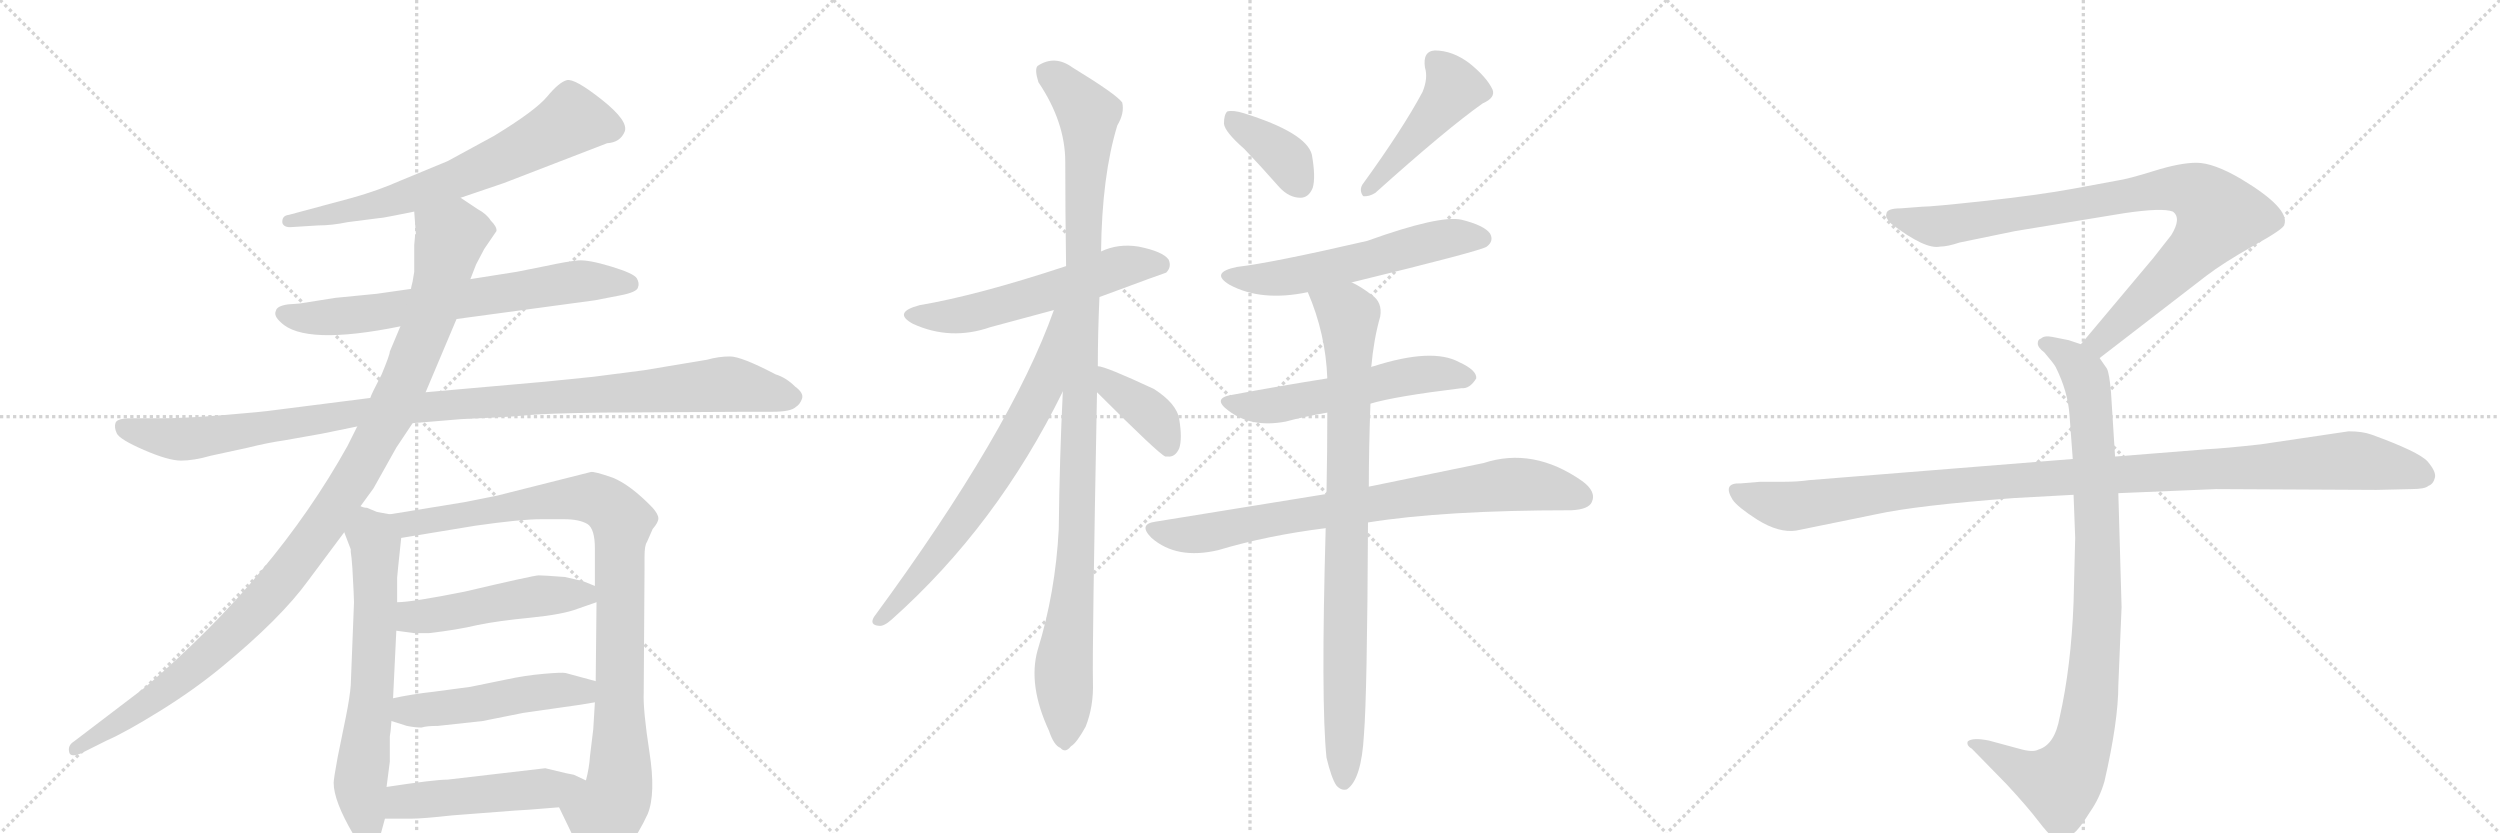 <svg version="1.1" viewBox="0 0 3072 1024" xmlns="http://www.w3.org/2000/svg">
  <g stroke="lightgray" stroke-dasharray="1,1" stroke-width="1" transform="scale(4, 4)">
    <line x1="0" y1="0" x2="256" y2="256"></line>
    <line x1="256" y1="0" x2="0" y2="256"></line>
    <line x1="128" y1="0" x2="128" y2="256"></line>
    <line x1="0" y1="128" x2="256" y2="128"></line>
    <line x1="256" y1="0" x2="512" y2="256"></line>
    <line x1="512" y1="0" x2="256" y2="256"></line>
    <line x1="384" y1="0" x2="384" y2="256"></line>
    <line x1="256" y1="128" x2="512" y2="128"></line>
    <line x1="512" y1="0" x2="768" y2="256"></line>
    <line x1="768" y1="0" x2="512" y2="256"></line>
    <line x1="640" y1="0" x2="640" y2="256"></line>
    <line x1="512" y1="128" x2="768" y2="128"></line>
  </g>
<g transform="scale(1, -1) translate(0, -850)">
   <style type="text/css">
    @keyframes keyframes0 {
      from {
       stroke: black;
       stroke-dashoffset: 679;
       stroke-width: 128;
       }
       69% {
       animation-timing-function: step-end;
       stroke: black;
       stroke-dashoffset: 0;
       stroke-width: 128;
       }
       to {
       stroke: black;
       stroke-width: 1024;
       }
       }
       #make-me-a-hanzi-animation-0 {
         animation: keyframes0 0.803s both;
         animation-delay: 0s;
         animation-timing-function: linear;
       }
    @keyframes keyframes1 {
      from {
       stroke: black;
       stroke-dashoffset: 686;
       stroke-width: 128;
       }
       69% {
       animation-timing-function: step-end;
       stroke: black;
       stroke-dashoffset: 0;
       stroke-width: 128;
       }
       to {
       stroke: black;
       stroke-width: 1024;
       }
       }
       #make-me-a-hanzi-animation-1 {
         animation: keyframes1 0.808s both;
         animation-delay: 0.803s;
         animation-timing-function: linear;
       }
    @keyframes keyframes2 {
      from {
       stroke: black;
       stroke-dashoffset: 1085;
       stroke-width: 128;
       }
       78% {
       animation-timing-function: step-end;
       stroke: black;
       stroke-dashoffset: 0;
       stroke-width: 128;
       }
       to {
       stroke: black;
       stroke-width: 1024;
       }
       }
       #make-me-a-hanzi-animation-2 {
         animation: keyframes2 1.133s both;
         animation-delay: 1.611s;
         animation-timing-function: linear;
       }
    @keyframes keyframes3 {
      from {
       stroke: black;
       stroke-dashoffset: 1103;
       stroke-width: 128;
       }
       78% {
       animation-timing-function: step-end;
       stroke: black;
       stroke-dashoffset: 0;
       stroke-width: 128;
       }
       to {
       stroke: black;
       stroke-width: 1024;
       }
       }
       #make-me-a-hanzi-animation-3 {
         animation: keyframes3 1.148s both;
         animation-delay: 2.744s;
         animation-timing-function: linear;
       }
    @keyframes keyframes4 {
      from {
       stroke: black;
       stroke-dashoffset: 657;
       stroke-width: 128;
       }
       68% {
       animation-timing-function: step-end;
       stroke: black;
       stroke-dashoffset: 0;
       stroke-width: 128;
       }
       to {
       stroke: black;
       stroke-width: 1024;
       }
       }
       #make-me-a-hanzi-animation-4 {
         animation: keyframes4 0.785s both;
         animation-delay: 3.891s;
         animation-timing-function: linear;
       }
    @keyframes keyframes5 {
      from {
       stroke: black;
       stroke-dashoffset: 959;
       stroke-width: 128;
       }
       76% {
       animation-timing-function: step-end;
       stroke: black;
       stroke-dashoffset: 0;
       stroke-width: 128;
       }
       to {
       stroke: black;
       stroke-width: 1024;
       }
       }
       #make-me-a-hanzi-animation-5 {
         animation: keyframes5 1.03s both;
         animation-delay: 4.676s;
         animation-timing-function: linear;
       }
    @keyframes keyframes6 {
      from {
       stroke: black;
       stroke-dashoffset: 497;
       stroke-width: 128;
       }
       62% {
       animation-timing-function: step-end;
       stroke: black;
       stroke-dashoffset: 0;
       stroke-width: 128;
       }
       to {
       stroke: black;
       stroke-width: 1024;
       }
       }
       #make-me-a-hanzi-animation-6 {
         animation: keyframes6 0.654s both;
         animation-delay: 5.707s;
         animation-timing-function: linear;
       }
    @keyframes keyframes7 {
      from {
       stroke: black;
       stroke-dashoffset: 498;
       stroke-width: 128;
       }
       62% {
       animation-timing-function: step-end;
       stroke: black;
       stroke-dashoffset: 0;
       stroke-width: 128;
       }
       to {
       stroke: black;
       stroke-width: 1024;
       }
       }
       #make-me-a-hanzi-animation-7 {
         animation: keyframes7 0.655s both;
         animation-delay: 6.361s;
         animation-timing-function: linear;
       }
    @keyframes keyframes8 {
      from {
       stroke: black;
       stroke-dashoffset: 498;
       stroke-width: 128;
       }
       62% {
       animation-timing-function: step-end;
       stroke: black;
       stroke-dashoffset: 0;
       stroke-width: 128;
       }
       to {
       stroke: black;
       stroke-width: 1024;
       }
       }
       #make-me-a-hanzi-animation-8 {
         animation: keyframes8 0.655s both;
         animation-delay: 7.016s;
         animation-timing-function: linear;
       }
    @keyframes keyframes9 {
      from {
       stroke: black;
       stroke-dashoffset: 571;
       stroke-width: 128;
       }
       65% {
       animation-timing-function: step-end;
       stroke: black;
       stroke-dashoffset: 0;
       stroke-width: 128;
       }
       to {
       stroke: black;
       stroke-width: 1024;
       }
       }
       #make-me-a-hanzi-animation-9 {
         animation: keyframes9 0.715s both;
         animation-delay: 7.672s;
         animation-timing-function: linear;
       }
    @keyframes keyframes10 {
      from {
       stroke: black;
       stroke-dashoffset: 1096;
       stroke-width: 128;
       }
       78% {
       animation-timing-function: step-end;
       stroke: black;
       stroke-dashoffset: 0;
       stroke-width: 128;
       }
       to {
       stroke: black;
       stroke-width: 1024;
       }
       }
       #make-me-a-hanzi-animation-10 {
         animation: keyframes10 1.142s both;
         animation-delay: 8.386s;
         animation-timing-function: linear;
       }
    @keyframes keyframes11 {
      from {
       stroke: black;
       stroke-dashoffset: 700;
       stroke-width: 128;
       }
       69% {
       animation-timing-function: step-end;
       stroke: black;
       stroke-dashoffset: 0;
       stroke-width: 128;
       }
       to {
       stroke: black;
       stroke-width: 1024;
       }
       }
       #make-me-a-hanzi-animation-11 {
         animation: keyframes11 0.82s both;
         animation-delay: 9.528s;
         animation-timing-function: linear;
       }
    @keyframes keyframes12 {
      from {
       stroke: black;
       stroke-dashoffset: 393;
       stroke-width: 128;
       }
       56% {
       animation-timing-function: step-end;
       stroke: black;
       stroke-dashoffset: 0;
       stroke-width: 128;
       }
       to {
       stroke: black;
       stroke-width: 1024;
       }
       }
       #make-me-a-hanzi-animation-12 {
         animation: keyframes12 0.57s both;
         animation-delay: 10.348s;
         animation-timing-function: linear;
       }
    @keyframes keyframes13 {
      from {
       stroke: black;
       stroke-dashoffset: 375;
       stroke-width: 128;
       }
       55% {
       animation-timing-function: step-end;
       stroke: black;
       stroke-dashoffset: 0;
       stroke-width: 128;
       }
       to {
       stroke: black;
       stroke-width: 1024;
       }
       }
       #make-me-a-hanzi-animation-13 {
         animation: keyframes13 0.555s both;
         animation-delay: 10.918s;
         animation-timing-function: linear;
       }
    @keyframes keyframes14 {
      from {
       stroke: black;
       stroke-dashoffset: 459;
       stroke-width: 128;
       }
       60% {
       animation-timing-function: step-end;
       stroke: black;
       stroke-dashoffset: 0;
       stroke-width: 128;
       }
       to {
       stroke: black;
       stroke-width: 1024;
       }
       }
       #make-me-a-hanzi-animation-14 {
         animation: keyframes14 0.624s both;
         animation-delay: 11.473s;
         animation-timing-function: linear;
       }
    @keyframes keyframes15 {
      from {
       stroke: black;
       stroke-dashoffset: 571;
       stroke-width: 128;
       }
       65% {
       animation-timing-function: step-end;
       stroke: black;
       stroke-dashoffset: 0;
       stroke-width: 128;
       }
       to {
       stroke: black;
       stroke-width: 1024;
       }
       }
       #make-me-a-hanzi-animation-15 {
         animation: keyframes15 0.715s both;
         animation-delay: 12.096s;
         animation-timing-function: linear;
       }
    @keyframes keyframes16 {
      from {
       stroke: black;
       stroke-dashoffset: 553;
       stroke-width: 128;
       }
       64% {
       animation-timing-function: step-end;
       stroke: black;
       stroke-dashoffset: 0;
       stroke-width: 128;
       }
       to {
       stroke: black;
       stroke-width: 1024;
       }
       }
       #make-me-a-hanzi-animation-16 {
         animation: keyframes16 0.7s both;
         animation-delay: 12.811s;
         animation-timing-function: linear;
       }
    @keyframes keyframes17 {
      from {
       stroke: black;
       stroke-dashoffset: 789;
       stroke-width: 128;
       }
       72% {
       animation-timing-function: step-end;
       stroke: black;
       stroke-dashoffset: 0;
       stroke-width: 128;
       }
       to {
       stroke: black;
       stroke-width: 1024;
       }
       }
       #make-me-a-hanzi-animation-17 {
         animation: keyframes17 0.892s both;
         animation-delay: 13.511s;
         animation-timing-function: linear;
       }
    @keyframes keyframes18 {
      from {
       stroke: black;
       stroke-dashoffset: 876;
       stroke-width: 128;
       }
       74% {
       animation-timing-function: step-end;
       stroke: black;
       stroke-dashoffset: 0;
       stroke-width: 128;
       }
       to {
       stroke: black;
       stroke-width: 1024;
       }
       }
       #make-me-a-hanzi-animation-18 {
         animation: keyframes18 0.963s both;
         animation-delay: 14.403s;
         animation-timing-function: linear;
       }
    @keyframes keyframes19 {
      from {
       stroke: black;
       stroke-dashoffset: 901;
       stroke-width: 128;
       }
       75% {
       animation-timing-function: step-end;
       stroke: black;
       stroke-dashoffset: 0;
       stroke-width: 128;
       }
       to {
       stroke: black;
       stroke-width: 1024;
       }
       }
       #make-me-a-hanzi-animation-19 {
         animation: keyframes19 0.983s both;
         animation-delay: 15.366s;
         animation-timing-function: linear;
       }
    @keyframes keyframes20 {
      from {
       stroke: black;
       stroke-dashoffset: 948;
       stroke-width: 128;
       }
       76% {
       animation-timing-function: step-end;
       stroke: black;
       stroke-dashoffset: 0;
       stroke-width: 128;
       }
       to {
       stroke: black;
       stroke-width: 1024;
       }
       }
       #make-me-a-hanzi-animation-20 {
         animation: keyframes20 1.021s both;
         animation-delay: 16.349s;
         animation-timing-function: linear;
       }
    @keyframes keyframes21 {
      from {
       stroke: black;
       stroke-dashoffset: 1108;
       stroke-width: 128;
       }
       78% {
       animation-timing-function: step-end;
       stroke: black;
       stroke-dashoffset: 0;
       stroke-width: 128;
       }
       to {
       stroke: black;
       stroke-width: 1024;
       }
       }
       #make-me-a-hanzi-animation-21 {
         animation: keyframes21 1.152s both;
         animation-delay: 17.371s;
         animation-timing-function: linear;
       }
</style>
<path d="M 566 607 L 619 625 L 746 674 Q 762 675 767.5 688 Q 773 701 739.5 727.5 Q 706 754 696.5 751.5 Q 687 749 672.5 731.5 Q 658 714 607 683 Q 565 660 550 652 L 492 628 Q 465 616 433 607 L 355 586 Q 346 585 347 576 Q 349 570 359 571 L 391 573 Q 408 573 427 577 L 466 582 Q 469 582 484 585 L 509 590 L 566 607 Z" fill="lightgray"></path> 
<path d="M 561 458 L 731 481 L 762 487 Q 783 491 784 497 Q 786 502 782.5 508 Q 779 514 751 522.5 Q 723 531 710.5 530 Q 698 529 670 523 L 635 516 L 578 507 L 505 495 L 463 489 L 412 484 L 368 477 L 354 476 Q 340 474 339 468 Q 336 462 345 454 Q 374 425 492 449 L 561 458 Z" fill="lightgray"></path> 
<path d="M 507 330 L 567 335 Q 588 336 609 337 Q 630 338 650.5 340 Q 671 342 739 343 L 916 344 L 949 344 Q 972 344 978 350 Q 983 353 985.5 360 Q 988 367 977 375 Q 966 386 953 390 Q 911 412 897 412 Q 883 412 869 408 L 791 395 L 729 387 Q 709 385 670 381 L 523 368 L 455 361 L 337 346 Q 324 344 275.5 340 Q 227 336 198 336 L 161 336 Q 144 336 142 330.5 Q 140 325 143.5 317.5 Q 147 310 177 297 Q 207 284 222.5 284 Q 238 284 259 290 L 305 300 Q 329 306 350 309 L 395 317 L 439 326 L 507 330 Z" fill="lightgray"></path> 
<path d="M 443 228 L 459 250 L 487 300 L 507 330 L 523 368 L 561 458 L 578 507 L 585 525 L 595 544 L 610 566 Q 611 571 603 579 Q 598 587 587 593 L 566 607 C 541 624 507 620 509 590 L 511 563 L 510 560 L 509 549 L 509 516 L 507 504 Q 505 496 505 495 L 492 449 L 479 418 Q 479 414 469 390 Q 456 365 455 361 L 439 326 L 427 302 Q 338 142 179 6 L 91 -61 Q 83 -66 85 -74 Q 86 -81 99 -76 L 131 -60 Q 154 -50 196 -24 Q 238 2 272 30 Q 345 90 379 137 L 423 196 L 443 228 Z" fill="lightgray"></path> 
<path d="M 431 172 L 432 164 L 433 152 Q 435 116 435 110 L 431 8 Q 430 -6 425 -31 L 415 -80 Q 410 -107 410 -112 Q 410 -134 434 -175 Q 442 -190 456 -190 Q 464 -188 467 -178 L 473 -156 L 475 -117 L 479 -86 L 479 -55 L 480 -48 L 481 -36 L 483 -8 L 487 75 L 488 110 L 488 140 Q 488 142 493 189 C 496 215 496 215 479 218 L 463 221 L 451 226 Q 447 226 443 228 C 414 237 412 224 423 196 L 431 175 Q 431 174 431 172 Z" fill="lightgray"></path> 
<path d="M 687 -142 L 714 -198 Q 733 -241 771 -192 Q 785 -174 796 -150 Q 806 -125 798 -74 Q 790 -22 791 -1 L 792 152 L 792 166 Q 792 180 795 184 L 802 200 Q 809 208 809 213 Q 809 218 802 226 Q 775 254 753 263 Q 730 271 726 270 L 611 241 L 571 233 L 479 218 C 449 213 463 184 493 189 L 584 204 Q 640 212 665 212 L 693 212 Q 712 212 722 206 Q 731 200 731 176 L 731 130 L 733 110 L 732 13 L 731 -13 L 729 -46 L 725 -79 Q 724 -94 720 -109 C 714 -138 674 -115 687 -142 Z" fill="lightgray"></path> 
<path d="M 487 75 L 509 72 L 527 72 Q 562 76 587 82 Q 611 87 652 91 Q 692 95 710 102 Q 727 108 733 110 C 759 119 759 119 731 130 L 716 136 L 694 141 Q 668 143 662 143 Q 656 143 571 123 Q 506 110 488 110 C 458 108 457 79 487 75 Z" fill="lightgray"></path> 
<path d="M 481 -36 L 500 -42 Q 510 -44 518 -44 Q 524 -42 538 -42 L 593 -36 L 643 -26 L 713 -16 Q 724 -14 731 -13 C 761 -8 761 5 732 13 L 695 23 Q 691 24 668 22 Q 645 20 622 15 L 578 6 L 533 0 Q 506 -3 483 -8 C 454 -14 452 -27 481 -36 Z" fill="lightgray"></path> 
<path d="M 473 -156 L 505 -156 Q 519 -156 555 -152 L 633 -146 Q 639 -146 687 -142 C 717 -140 747 -122 720 -109 L 705 -102 L 695 -100 L 670 -94 L 550 -108 Q 534 -108 475 -117 C 445 -121 443 -156 473 -156 Z" fill="lightgray"></path> 
<path d="M 1351 485 Q 1432 515 1433 515 Q 1440 522 1436 531 Q 1429 541 1399 547 Q 1374 551 1353 541 L 1310 523 Q 1201 487 1130 475 Q 1096 466 1122 452 Q 1168 431 1217 448 Q 1254 458 1295 469 L 1351 485 Z" fill="lightgray"></path> 
<path d="M 1349 400 Q 1349 440 1351 485 L 1353 541 Q 1354 634 1373 696 Q 1382 711 1379 724 Q 1372 734 1318 767 Q 1296 783 1275 769 Q 1271 765 1276 749 Q 1309 700 1309 651 Q 1309 591 1310 523 L 1306 369 Q 1302 287 1301 200 Q 1297 122 1275 51 Q 1263 8 1289 -48 Q 1295 -66 1303 -69 Q 1309 -76 1316 -67 Q 1323 -63 1334 -43 Q 1344 -18 1343 12 Q 1342 54 1348 368 L 1349 400 Z" fill="lightgray"></path> 
<path d="M 1295 469 Q 1243 322 1074 92 Q 1068 82 1080 81 Q 1086 80 1096 89 Q 1225 204 1306 369 C 1371 499 1305 497 1295 469 Z" fill="lightgray"></path> 
<path d="M 1348 368 Q 1424 292 1432 289 L 1435 289 Q 1444 288 1449 299 Q 1453 311 1449 335 Q 1446 354 1418 372 Q 1358 400 1349 400 C 1319 405 1327 389 1348 368 Z" fill="lightgray"></path> 
<path d="M 1529 667 Q 1550 645 1572 620 Q 1584 607 1598 607 Q 1608 607 1613 619 Q 1617 632 1612 660 Q 1605 687 1528 711 Q 1515 715 1508 713 Q 1504 709 1504 698 Q 1505 688 1529 667 Z" fill="lightgray"></path> 
<path d="M 1748 737 Q 1724 692 1674 623 Q 1670 616 1675 609 Q 1682 608 1690 613 Q 1778 692 1822 723 Q 1838 730 1834 740 Q 1827 755 1806 772 Q 1785 788 1763 788 Q 1748 787 1751 767 Q 1755 754 1748 737 Z" fill="lightgray"></path> 
<path d="M 1661 503 Q 1821 542 1827 547 Q 1836 554 1831 563 Q 1824 573 1796 580 Q 1769 586 1680 554 Q 1563 527 1520 522 Q 1486 515 1511 500 Q 1550 479 1607 491 L 1661 503 Z" fill="lightgray"></path> 
<path d="M 1684 354 Q 1714 363 1796 373 Q 1806 372 1814 385 Q 1815 395 1793 405 Q 1760 423 1688 400 Q 1687 400 1685 399 L 1631 385 Q 1574 376 1515 365 Q 1488 361 1510 345 Q 1538 324 1580 332 Q 1602 338 1631 343 L 1684 354 Z" fill="lightgray"></path> 
<path d="M 1681 208 Q 1774 223 1931 223 Q 1952 224 1956 233 Q 1962 246 1944 259 Q 1884 301 1823 281 Q 1765 269 1682 252 L 1630 243 Q 1531 227 1420 209 Q 1398 206 1415 189 Q 1446 162 1497 174 Q 1557 192 1629 201 L 1681 208 Z" fill="lightgray"></path> 
<path d="M 1630 -81 Q 1636 -106 1642 -115 Q 1648 -122 1655 -120 Q 1673 -108 1676 -53 Q 1680 -5 1681 208 L 1682 252 Q 1682 298 1684 354 L 1685 399 Q 1688 433 1696 461 Q 1699 479 1685 488 Q 1672 498 1661 503 C 1635 518 1596 519 1607 491 Q 1629 440 1631 385 L 1631 343 Q 1631 297 1630 243 L 1629 201 Q 1623 -13 1630 -81 Z" fill="lightgray"></path> 
<path d="M 2580 410 L 2711 511 Q 2732 527 2769 548 Q 2807 569 2807 574 Q 2814 594 2754 630 Q 2720 650 2699 650 Q 2679 650 2647 640 Q 2615 630 2601 628 L 2547 618 Q 2503 610 2438 603 Q 2374 596 2362 596 L 2336 594 Q 2318 594 2318 587 Q 2316 583 2324 575 Q 2366 543 2384 547 Q 2393 547 2408 552 L 2476 566 L 2610 588 Q 2657 595 2670 590 Q 2681 582 2668 561 L 2646 533 L 2557 427 C 2538 404 2556 392 2580 410 Z" fill="lightgray"></path> 
<path d="M 2548 242 L 2550 189 L 2548 110 Q 2545 31 2531 -31 Q 2525 -65 2505 -71 Q 2498 -75 2481 -70 L 2444 -60 Q 2424 -56 2418 -61 Q 2416 -66 2423 -70 L 2466 -114 Q 2491 -141 2504 -158 Q 2517 -175 2522 -178 Q 2534 -188 2548 -174 Q 2555 -169 2568 -148 Q 2580 -131 2586 -110 Q 2603 -36 2603 8 L 2607 104 L 2603 244 L 2599 289 L 2594 368 Q 2592 391 2589 397 L 2580 410 C 2573 422 2573 422 2557 427 L 2542 432 L 2522 436 Q 2512 438 2508 434 Q 2504 433 2504 428 Q 2504 423 2512 417 Q 2524 403 2526 399 Q 2541 369 2543 340 L 2547 286 L 2548 242 Z" fill="lightgray"></path> 
<path d="M 2547 286 L 2223 260 Q 2209 258 2193 258 L 2163 258 L 2139 256 Q 2116 257 2129 236 Q 2135 227 2160 211 Q 2186 195 2207 198 L 2305 218 Q 2355 229 2475 238 L 2548 242 L 2603 244 L 2723 249 L 2920 248 L 2963 249 Q 2980 249 2984 253 Q 2990 255 2992 263 Q 2994 270 2983 283 Q 2972 295 2914 316 Q 2903 320 2886 320 L 2778 304 Q 2733 299 2712 298 L 2599 289 L 2547 286 Z" fill="lightgray"></path> 
      <clipPath id="make-me-a-hanzi-clip-0">
      <path d="M 566 607 L 619 625 L 746 674 Q 762 675 767.5 688 Q 773 701 739.5 727.5 Q 706 754 696.5 751.5 Q 687 749 672.5 731.5 Q 658 714 607 683 Q 565 660 550 652 L 492 628 Q 465 616 433 607 L 355 586 Q 346 585 347 576 Q 349 570 359 571 L 391 573 Q 408 573 427 577 L 466 582 Q 469 582 484 585 L 509 590 L 566 607 Z" fill="lightgray"></path>
      </clipPath>
      <path clip-path="url(#make-me-a-hanzi-clip-0)" d="M 752 692 L 703 703 L 657 675 L 552 627 L 475 601 L 355 578 " fill="none" id="make-me-a-hanzi-animation-0" stroke-dasharray="551 1102" stroke-linecap="round"></path>

      <clipPath id="make-me-a-hanzi-clip-1">
      <path d="M 561 458 L 731 481 L 762 487 Q 783 491 784 497 Q 786 502 782.5 508 Q 779 514 751 522.5 Q 723 531 710.5 530 Q 698 529 670 523 L 635 516 L 578 507 L 505 495 L 463 489 L 412 484 L 368 477 L 354 476 Q 340 474 339 468 Q 336 462 345 454 Q 374 425 492 449 L 561 458 Z" fill="lightgray"></path>
      </clipPath>
      <path clip-path="url(#make-me-a-hanzi-clip-1)" d="M 349 464 L 370 459 L 456 464 L 715 505 L 775 501 " fill="none" id="make-me-a-hanzi-animation-1" stroke-dasharray="558 1116" stroke-linecap="round"></path>

      <clipPath id="make-me-a-hanzi-clip-2">
      <path d="M 507 330 L 567 335 Q 588 336 609 337 Q 630 338 650.5 340 Q 671 342 739 343 L 916 344 L 949 344 Q 972 344 978 350 Q 983 353 985.5 360 Q 988 367 977 375 Q 966 386 953 390 Q 911 412 897 412 Q 883 412 869 408 L 791 395 L 729 387 Q 709 385 670 381 L 523 368 L 455 361 L 337 346 Q 324 344 275.5 340 Q 227 336 198 336 L 161 336 Q 144 336 142 330.5 Q 140 325 143.5 317.5 Q 147 310 177 297 Q 207 284 222.5 284 Q 238 284 259 290 L 305 300 Q 329 306 350 309 L 395 317 L 439 326 L 507 330 Z" fill="lightgray"></path>
      </clipPath>
      <path clip-path="url(#make-me-a-hanzi-clip-2)" d="M 150 325 L 226 310 L 435 343 L 892 378 L 972 362 " fill="none" id="make-me-a-hanzi-animation-2" stroke-dasharray="957 1914" stroke-linecap="round"></path>

      <clipPath id="make-me-a-hanzi-clip-3">
      <path d="M 443 228 L 459 250 L 487 300 L 507 330 L 523 368 L 561 458 L 578 507 L 585 525 L 595 544 L 610 566 Q 611 571 603 579 Q 598 587 587 593 L 566 607 C 541 624 507 620 509 590 L 511 563 L 510 560 L 509 549 L 509 516 L 507 504 Q 505 496 505 495 L 492 449 L 479 418 Q 479 414 469 390 Q 456 365 455 361 L 439 326 L 427 302 Q 338 142 179 6 L 91 -61 Q 83 -66 85 -74 Q 86 -81 99 -76 L 131 -60 Q 154 -50 196 -24 Q 238 2 272 30 Q 345 90 379 137 L 423 196 L 443 228 Z" fill="lightgray"></path>
      </clipPath>
      <path clip-path="url(#make-me-a-hanzi-clip-3)" d="M 597 567 L 554 559 L 529 463 L 479 341 L 434 260 L 348 139 L 278 65 L 207 4 L 93 -70 " fill="none" id="make-me-a-hanzi-animation-3" stroke-dasharray="975 1950" stroke-linecap="round"></path>

      <clipPath id="make-me-a-hanzi-clip-4">
      <path d="M 431 172 L 432 164 L 433 152 Q 435 116 435 110 L 431 8 Q 430 -6 425 -31 L 415 -80 Q 410 -107 410 -112 Q 410 -134 434 -175 Q 442 -190 456 -190 Q 464 -188 467 -178 L 473 -156 L 475 -117 L 479 -86 L 479 -55 L 480 -48 L 481 -36 L 483 -8 L 487 75 L 488 110 L 488 140 Q 488 142 493 189 C 496 215 496 215 479 218 L 463 221 L 451 226 Q 447 226 443 228 C 414 237 412 224 423 196 L 431 175 Q 431 174 431 172 Z" fill="lightgray"></path>
      </clipPath>
      <path clip-path="url(#make-me-a-hanzi-clip-4)" d="M 445 219 L 462 181 L 458 14 L 443 -114 L 453 -177 " fill="none" id="make-me-a-hanzi-animation-4" stroke-dasharray="529 1058" stroke-linecap="round"></path>

      <clipPath id="make-me-a-hanzi-clip-5">
      <path d="M 687 -142 L 714 -198 Q 733 -241 771 -192 Q 785 -174 796 -150 Q 806 -125 798 -74 Q 790 -22 791 -1 L 792 152 L 792 166 Q 792 180 795 184 L 802 200 Q 809 208 809 213 Q 809 218 802 226 Q 775 254 753 263 Q 730 271 726 270 L 611 241 L 571 233 L 479 218 C 449 213 463 184 493 189 L 584 204 Q 640 212 665 212 L 693 212 Q 712 212 722 206 Q 731 200 731 176 L 731 130 L 733 110 L 732 13 L 731 -13 L 729 -46 L 725 -79 Q 724 -94 720 -109 C 714 -138 674 -115 687 -142 Z" fill="lightgray"></path>
      </clipPath>
      <path clip-path="url(#make-me-a-hanzi-clip-5)" d="M 487 216 L 496 208 L 513 207 L 652 232 L 727 238 L 760 216 L 762 -104 L 759 -126 L 743 -154 L 737 -197 " fill="none" id="make-me-a-hanzi-animation-5" stroke-dasharray="831 1662" stroke-linecap="round"></path>

      <clipPath id="make-me-a-hanzi-clip-6">
      <path d="M 487 75 L 509 72 L 527 72 Q 562 76 587 82 Q 611 87 652 91 Q 692 95 710 102 Q 727 108 733 110 C 759 119 759 119 731 130 L 716 136 L 694 141 Q 668 143 662 143 Q 656 143 571 123 Q 506 110 488 110 C 458 108 457 79 487 75 Z" fill="lightgray"></path>
      </clipPath>
      <path clip-path="url(#make-me-a-hanzi-clip-6)" d="M 492 104 L 514 92 L 663 118 L 717 120 L 726 114 " fill="none" id="make-me-a-hanzi-animation-6" stroke-dasharray="369 738" stroke-linecap="round"></path>

      <clipPath id="make-me-a-hanzi-clip-7">
      <path d="M 481 -36 L 500 -42 Q 510 -44 518 -44 Q 524 -42 538 -42 L 593 -36 L 643 -26 L 713 -16 Q 724 -14 731 -13 C 761 -8 761 5 732 13 L 695 23 Q 691 24 668 22 Q 645 20 622 15 L 578 6 L 533 0 Q 506 -3 483 -8 C 454 -14 452 -27 481 -36 Z" fill="lightgray"></path>
      </clipPath>
      <path clip-path="url(#make-me-a-hanzi-clip-7)" d="M 488 -29 L 679 2 L 709 2 L 726 -6 " fill="none" id="make-me-a-hanzi-animation-7" stroke-dasharray="370 740" stroke-linecap="round"></path>

      <clipPath id="make-me-a-hanzi-clip-8">
      <path d="M 473 -156 L 505 -156 Q 519 -156 555 -152 L 633 -146 Q 639 -146 687 -142 C 717 -140 747 -122 720 -109 L 705 -102 L 695 -100 L 670 -94 L 550 -108 Q 534 -108 475 -117 C 445 -121 443 -156 473 -156 Z" fill="lightgray"></path>
      </clipPath>
      <path clip-path="url(#make-me-a-hanzi-clip-8)" d="M 478 -150 L 492 -137 L 509 -133 L 713 -113 " fill="none" id="make-me-a-hanzi-animation-8" stroke-dasharray="370 740" stroke-linecap="round"></path>

      <clipPath id="make-me-a-hanzi-clip-9">
      <path d="M 1351 485 Q 1432 515 1433 515 Q 1440 522 1436 531 Q 1429 541 1399 547 Q 1374 551 1353 541 L 1310 523 Q 1201 487 1130 475 Q 1096 466 1122 452 Q 1168 431 1217 448 Q 1254 458 1295 469 L 1351 485 Z" fill="lightgray"></path>
      </clipPath>
      <path clip-path="url(#make-me-a-hanzi-clip-9)" d="M 1123 464 L 1189 464 L 1389 525 L 1429 522 " fill="none" id="make-me-a-hanzi-animation-9" stroke-dasharray="443 886" stroke-linecap="round"></path>

      <clipPath id="make-me-a-hanzi-clip-10">
      <path d="M 1349 400 Q 1349 440 1351 485 L 1353 541 Q 1354 634 1373 696 Q 1382 711 1379 724 Q 1372 734 1318 767 Q 1296 783 1275 769 Q 1271 765 1276 749 Q 1309 700 1309 651 Q 1309 591 1310 523 L 1306 369 Q 1302 287 1301 200 Q 1297 122 1275 51 Q 1263 8 1289 -48 Q 1295 -66 1303 -69 Q 1309 -76 1316 -67 Q 1323 -63 1334 -43 Q 1344 -18 1343 12 Q 1342 54 1348 368 L 1349 400 Z" fill="lightgray"></path>
      </clipPath>
      <path clip-path="url(#make-me-a-hanzi-clip-10)" d="M 1286 763 L 1328 723 L 1338 699 L 1325 234 L 1307 29 L 1308 -56 " fill="none" id="make-me-a-hanzi-animation-10" stroke-dasharray="968 1936" stroke-linecap="round"></path>

      <clipPath id="make-me-a-hanzi-clip-11">
      <path d="M 1295 469 Q 1243 322 1074 92 Q 1068 82 1080 81 Q 1086 80 1096 89 Q 1225 204 1306 369 C 1371 499 1305 497 1295 469 Z" fill="lightgray"></path>
      </clipPath>
      <path clip-path="url(#make-me-a-hanzi-clip-11)" d="M 1303 466 L 1283 377 L 1243 302 L 1155 173 L 1082 89 " fill="none" id="make-me-a-hanzi-animation-11" stroke-dasharray="572 1144" stroke-linecap="round"></path>

      <clipPath id="make-me-a-hanzi-clip-12">
      <path d="M 1348 368 Q 1424 292 1432 289 L 1435 289 Q 1444 288 1449 299 Q 1453 311 1449 335 Q 1446 354 1418 372 Q 1358 400 1349 400 C 1319 405 1327 389 1348 368 Z" fill="lightgray"></path>
      </clipPath>
      <path clip-path="url(#make-me-a-hanzi-clip-12)" d="M 1351 395 L 1369 371 L 1397 356 L 1423 332 L 1435 307 L 1434 295 " fill="none" id="make-me-a-hanzi-animation-12" stroke-dasharray="265 530" stroke-linecap="round"></path>

      <clipPath id="make-me-a-hanzi-clip-13">
      <path d="M 1529 667 Q 1550 645 1572 620 Q 1584 607 1598 607 Q 1608 607 1613 619 Q 1617 632 1612 660 Q 1605 687 1528 711 Q 1515 715 1508 713 Q 1504 709 1504 698 Q 1505 688 1529 667 Z" fill="lightgray"></path>
      </clipPath>
      <path clip-path="url(#make-me-a-hanzi-clip-13)" d="M 1513 704 L 1573 662 L 1597 623 " fill="none" id="make-me-a-hanzi-animation-13" stroke-dasharray="247 494" stroke-linecap="round"></path>

      <clipPath id="make-me-a-hanzi-clip-14">
      <path d="M 1748 737 Q 1724 692 1674 623 Q 1670 616 1675 609 Q 1682 608 1690 613 Q 1778 692 1822 723 Q 1838 730 1834 740 Q 1827 755 1806 772 Q 1785 788 1763 788 Q 1748 787 1751 767 Q 1755 754 1748 737 Z" fill="lightgray"></path>
      </clipPath>
      <path clip-path="url(#make-me-a-hanzi-clip-14)" d="M 1764 773 L 1787 742 L 1681 616 " fill="none" id="make-me-a-hanzi-animation-14" stroke-dasharray="331 662" stroke-linecap="round"></path>

      <clipPath id="make-me-a-hanzi-clip-15">
      <path d="M 1661 503 Q 1821 542 1827 547 Q 1836 554 1831 563 Q 1824 573 1796 580 Q 1769 586 1680 554 Q 1563 527 1520 522 Q 1486 515 1511 500 Q 1550 479 1607 491 L 1661 503 Z" fill="lightgray"></path>
      </clipPath>
      <path clip-path="url(#make-me-a-hanzi-clip-15)" d="M 1513 512 L 1533 507 L 1595 511 L 1784 558 L 1821 557 " fill="none" id="make-me-a-hanzi-animation-15" stroke-dasharray="443 886" stroke-linecap="round"></path>

      <clipPath id="make-me-a-hanzi-clip-16">
      <path d="M 1684 354 Q 1714 363 1796 373 Q 1806 372 1814 385 Q 1815 395 1793 405 Q 1760 423 1688 400 Q 1687 400 1685 399 L 1631 385 Q 1574 376 1515 365 Q 1488 361 1510 345 Q 1538 324 1580 332 Q 1602 338 1631 343 L 1684 354 Z" fill="lightgray"></path>
      </clipPath>
      <path clip-path="url(#make-me-a-hanzi-clip-16)" d="M 1510 356 L 1569 352 L 1737 389 L 1803 386 " fill="none" id="make-me-a-hanzi-animation-16" stroke-dasharray="425 850" stroke-linecap="round"></path>

      <clipPath id="make-me-a-hanzi-clip-17">
      <path d="M 1681 208 Q 1774 223 1931 223 Q 1952 224 1956 233 Q 1962 246 1944 259 Q 1884 301 1823 281 Q 1765 269 1682 252 L 1630 243 Q 1531 227 1420 209 Q 1398 206 1415 189 Q 1446 162 1497 174 Q 1557 192 1629 201 L 1681 208 Z" fill="lightgray"></path>
      </clipPath>
      <path clip-path="url(#make-me-a-hanzi-clip-17)" d="M 1417 199 L 1472 193 L 1597 218 L 1861 255 L 1943 240 " fill="none" id="make-me-a-hanzi-animation-17" stroke-dasharray="661 1322" stroke-linecap="round"></path>

      <clipPath id="make-me-a-hanzi-clip-18">
      <path d="M 1630 -81 Q 1636 -106 1642 -115 Q 1648 -122 1655 -120 Q 1673 -108 1676 -53 Q 1680 -5 1681 208 L 1682 252 Q 1682 298 1684 354 L 1685 399 Q 1688 433 1696 461 Q 1699 479 1685 488 Q 1672 498 1661 503 C 1635 518 1596 519 1607 491 Q 1629 440 1631 385 L 1631 343 Q 1631 297 1630 243 L 1629 201 Q 1623 -13 1630 -81 Z" fill="lightgray"></path>
      </clipPath>
      <path clip-path="url(#make-me-a-hanzi-clip-18)" d="M 1615 486 L 1657 462 L 1651 -110 " fill="none" id="make-me-a-hanzi-animation-18" stroke-dasharray="748 1496" stroke-linecap="round"></path>

      <clipPath id="make-me-a-hanzi-clip-19">
      <path d="M 2580 410 L 2711 511 Q 2732 527 2769 548 Q 2807 569 2807 574 Q 2814 594 2754 630 Q 2720 650 2699 650 Q 2679 650 2647 640 Q 2615 630 2601 628 L 2547 618 Q 2503 610 2438 603 Q 2374 596 2362 596 L 2336 594 Q 2318 594 2318 587 Q 2316 583 2324 575 Q 2366 543 2384 547 Q 2393 547 2408 552 L 2476 566 L 2610 588 Q 2657 595 2670 590 Q 2681 582 2668 561 L 2646 533 L 2557 427 C 2538 404 2556 392 2580 410 Z" fill="lightgray"></path>
      </clipPath>
      <path clip-path="url(#make-me-a-hanzi-clip-19)" d="M 2327 584 L 2386 572 L 2644 616 L 2675 619 L 2706 609 L 2727 585 L 2714 563 L 2599 447 L 2580 430 L 2567 429 " fill="none" id="make-me-a-hanzi-animation-19" stroke-dasharray="773 1546" stroke-linecap="round"></path>

      <clipPath id="make-me-a-hanzi-clip-20">
      <path d="M 2548 242 L 2550 189 L 2548 110 Q 2545 31 2531 -31 Q 2525 -65 2505 -71 Q 2498 -75 2481 -70 L 2444 -60 Q 2424 -56 2418 -61 Q 2416 -66 2423 -70 L 2466 -114 Q 2491 -141 2504 -158 Q 2517 -175 2522 -178 Q 2534 -188 2548 -174 Q 2555 -169 2568 -148 Q 2580 -131 2586 -110 Q 2603 -36 2603 8 L 2607 104 L 2603 244 L 2599 289 L 2594 368 Q 2592 391 2589 397 L 2580 410 C 2573 422 2573 422 2557 427 L 2542 432 L 2522 436 Q 2512 438 2508 434 Q 2504 433 2504 428 Q 2504 423 2512 417 Q 2524 403 2526 399 Q 2541 369 2543 340 L 2547 286 L 2548 242 Z" fill="lightgray"></path>
      </clipPath>
      <path clip-path="url(#make-me-a-hanzi-clip-20)" d="M 2513 426 L 2543 411 L 2559 393 L 2570 343 L 2578 111 L 2566 -32 L 2548 -92 L 2529 -113 L 2492 -102 L 2424 -64 " fill="none" id="make-me-a-hanzi-animation-20" stroke-dasharray="820 1640" stroke-linecap="round"></path>

      <clipPath id="make-me-a-hanzi-clip-21">
      <path d="M 2547 286 L 2223 260 Q 2209 258 2193 258 L 2163 258 L 2139 256 Q 2116 257 2129 236 Q 2135 227 2160 211 Q 2186 195 2207 198 L 2305 218 Q 2355 229 2475 238 L 2548 242 L 2603 244 L 2723 249 L 2920 248 L 2963 249 Q 2980 249 2984 253 Q 2990 255 2992 263 Q 2994 270 2983 283 Q 2972 295 2914 316 Q 2903 320 2886 320 L 2778 304 Q 2733 299 2712 298 L 2599 289 L 2547 286 Z" fill="lightgray"></path>
      </clipPath>
      <path clip-path="url(#make-me-a-hanzi-clip-21)" d="M 2135 246 L 2165 234 L 2208 228 L 2448 258 L 2882 284 L 2949 275 L 2979 265 " fill="none" id="make-me-a-hanzi-animation-21" stroke-dasharray="980 1960" stroke-linecap="round"></path>

</g>
</svg>
